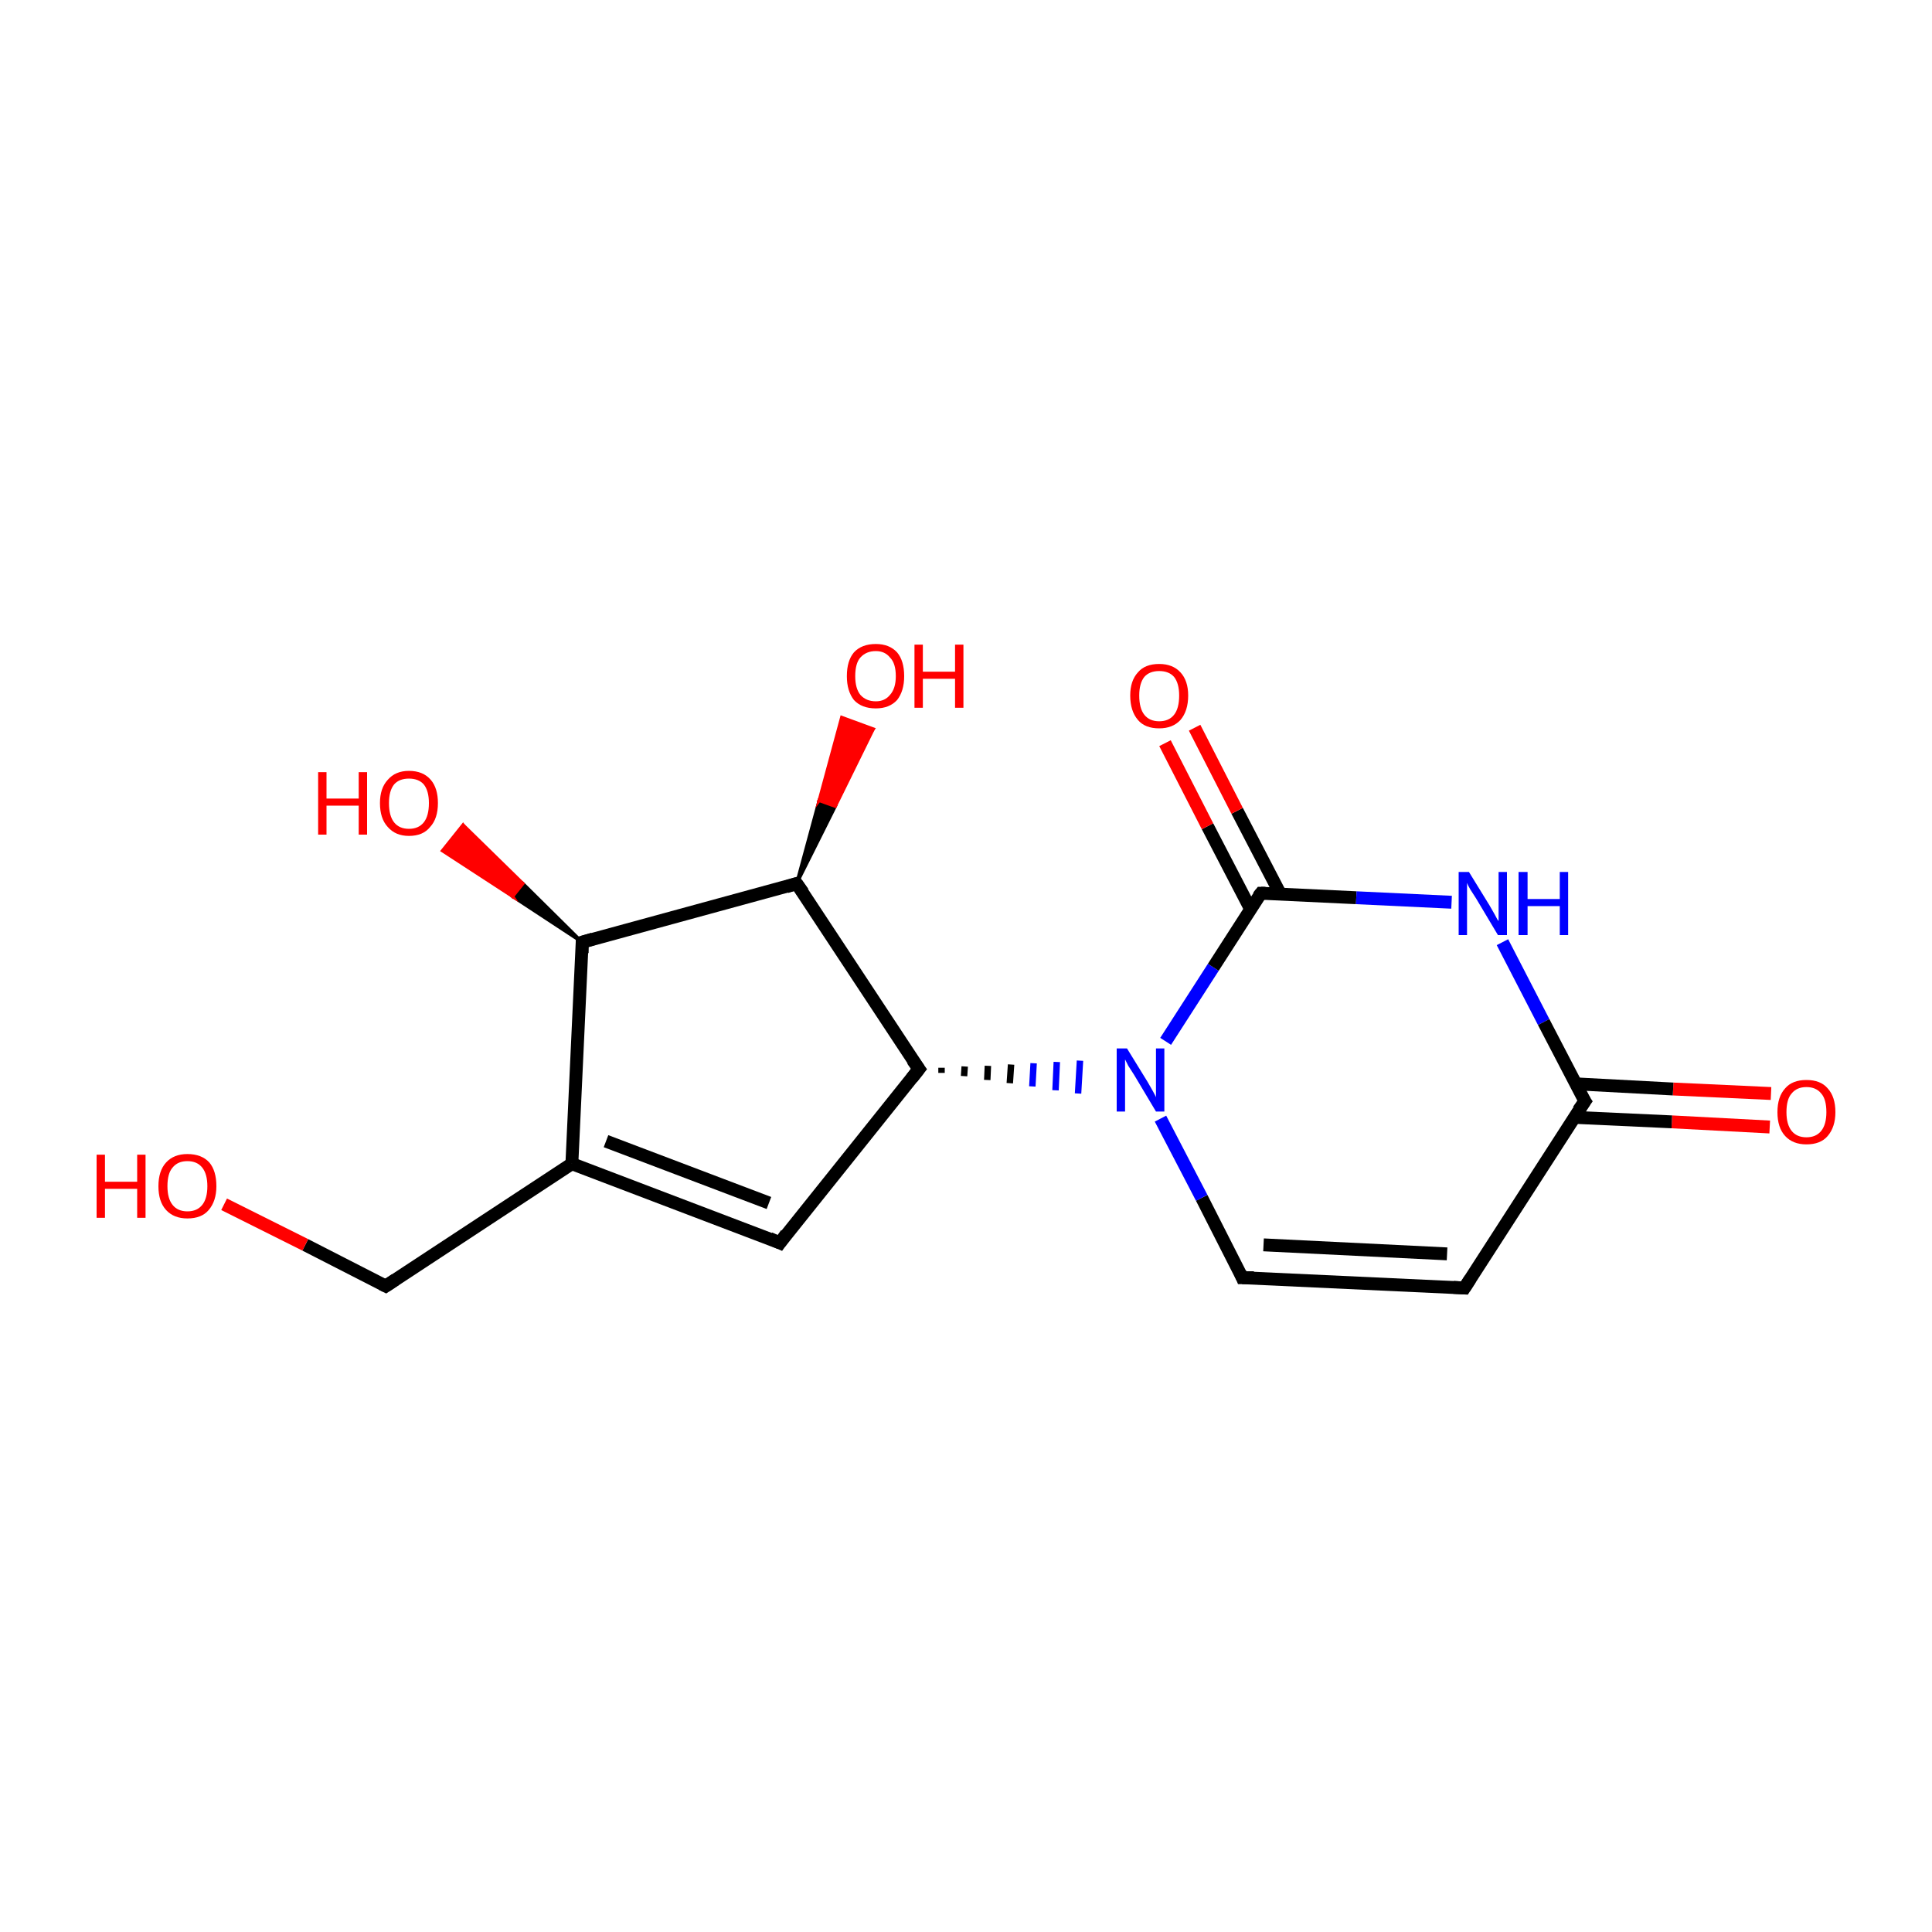 <?xml version='1.0' encoding='iso-8859-1'?>
<svg version='1.1' baseProfile='full'
              xmlns='http://www.w3.org/2000/svg'
                      xmlns:rdkit='http://www.rdkit.org/xml'
                      xmlns:xlink='http://www.w3.org/1999/xlink'
                  xml:space='preserve'
width='300px' height='300px' viewBox='0 0 300 300'>
<!-- END OF HEADER -->
<rect style='opacity:1.0;fill:#FFFFFF;stroke:none' width='300.0' height='300.0' x='0.0' y='0.0'> </rect>
<path class='bond-0 atom-0 atom-1' d='M 274.8,175.0 L 259.6,174.2' style='fill:none;fill-rule:evenodd;stroke:#FF0000;stroke-width:2.0px;stroke-linecap:butt;stroke-linejoin:miter;stroke-opacity:1' />
<path class='bond-0 atom-0 atom-1' d='M 259.6,174.2 L 244.4,173.5' style='fill:none;fill-rule:evenodd;stroke:#000000;stroke-width:2.0px;stroke-linecap:butt;stroke-linejoin:miter;stroke-opacity:1' />
<path class='bond-0 atom-0 atom-1' d='M 275.0,169.8 L 259.8,169.1' style='fill:none;fill-rule:evenodd;stroke:#FF0000;stroke-width:2.0px;stroke-linecap:butt;stroke-linejoin:miter;stroke-opacity:1' />
<path class='bond-0 atom-0 atom-1' d='M 259.8,169.1 L 244.7,168.3' style='fill:none;fill-rule:evenodd;stroke:#000000;stroke-width:2.0px;stroke-linecap:butt;stroke-linejoin:miter;stroke-opacity:1' />
<path class='bond-1 atom-1 atom-2' d='M 246.1,171.0 L 227.4,200.0' style='fill:none;fill-rule:evenodd;stroke:#000000;stroke-width:2.0px;stroke-linecap:butt;stroke-linejoin:miter;stroke-opacity:1' />
<path class='bond-2 atom-2 atom-3' d='M 227.4,200.0 L 192.9,198.4' style='fill:none;fill-rule:evenodd;stroke:#000000;stroke-width:2.0px;stroke-linecap:butt;stroke-linejoin:miter;stroke-opacity:1' />
<path class='bond-2 atom-2 atom-3' d='M 224.7,194.7 L 196.2,193.3' style='fill:none;fill-rule:evenodd;stroke:#000000;stroke-width:2.0px;stroke-linecap:butt;stroke-linejoin:miter;stroke-opacity:1' />
<path class='bond-3 atom-3 atom-4' d='M 192.9,198.4 L 186.6,186.0' style='fill:none;fill-rule:evenodd;stroke:#000000;stroke-width:2.0px;stroke-linecap:butt;stroke-linejoin:miter;stroke-opacity:1' />
<path class='bond-3 atom-3 atom-4' d='M 186.6,186.0 L 180.2,173.7' style='fill:none;fill-rule:evenodd;stroke:#0000FF;stroke-width:2.0px;stroke-linecap:butt;stroke-linejoin:miter;stroke-opacity:1' />
<path class='bond-4 atom-5 atom-4' d='M 146.2,166.6 L 146.2,165.8' style='fill:none;fill-rule:evenodd;stroke:#000000;stroke-width:1.0px;stroke-linecap:butt;stroke-linejoin:miter;stroke-opacity:1' />
<path class='bond-4 atom-5 atom-4' d='M 149.7,167.1 L 149.8,165.6' style='fill:none;fill-rule:evenodd;stroke:#000000;stroke-width:1.0px;stroke-linecap:butt;stroke-linejoin:miter;stroke-opacity:1' />
<path class='bond-4 atom-5 atom-4' d='M 153.3,167.7 L 153.4,165.5' style='fill:none;fill-rule:evenodd;stroke:#000000;stroke-width:1.0px;stroke-linecap:butt;stroke-linejoin:miter;stroke-opacity:1' />
<path class='bond-4 atom-5 atom-4' d='M 156.8,168.2 L 157.0,165.3' style='fill:none;fill-rule:evenodd;stroke:#000000;stroke-width:1.0px;stroke-linecap:butt;stroke-linejoin:miter;stroke-opacity:1' />
<path class='bond-4 atom-5 atom-4' d='M 160.3,168.7 L 160.5,165.1' style='fill:none;fill-rule:evenodd;stroke:#0000FF;stroke-width:1.0px;stroke-linecap:butt;stroke-linejoin:miter;stroke-opacity:1' />
<path class='bond-4 atom-5 atom-4' d='M 163.9,169.3 L 164.1,164.9' style='fill:none;fill-rule:evenodd;stroke:#0000FF;stroke-width:1.0px;stroke-linecap:butt;stroke-linejoin:miter;stroke-opacity:1' />
<path class='bond-4 atom-5 atom-4' d='M 167.4,169.8 L 167.7,164.7' style='fill:none;fill-rule:evenodd;stroke:#0000FF;stroke-width:1.0px;stroke-linecap:butt;stroke-linejoin:miter;stroke-opacity:1' />
<path class='bond-5 atom-5 atom-6' d='M 142.7,166.0 L 121.1,193.0' style='fill:none;fill-rule:evenodd;stroke:#000000;stroke-width:2.0px;stroke-linecap:butt;stroke-linejoin:miter;stroke-opacity:1' />
<path class='bond-6 atom-6 atom-7' d='M 121.1,193.0 L 88.8,180.7' style='fill:none;fill-rule:evenodd;stroke:#000000;stroke-width:2.0px;stroke-linecap:butt;stroke-linejoin:miter;stroke-opacity:1' />
<path class='bond-6 atom-6 atom-7' d='M 119.4,186.8 L 94.1,177.2' style='fill:none;fill-rule:evenodd;stroke:#000000;stroke-width:2.0px;stroke-linecap:butt;stroke-linejoin:miter;stroke-opacity:1' />
<path class='bond-7 atom-7 atom-8' d='M 88.8,180.7 L 59.9,199.7' style='fill:none;fill-rule:evenodd;stroke:#000000;stroke-width:2.0px;stroke-linecap:butt;stroke-linejoin:miter;stroke-opacity:1' />
<path class='bond-8 atom-8 atom-9' d='M 59.9,199.7 L 47.4,193.3' style='fill:none;fill-rule:evenodd;stroke:#000000;stroke-width:2.0px;stroke-linecap:butt;stroke-linejoin:miter;stroke-opacity:1' />
<path class='bond-8 atom-8 atom-9' d='M 47.4,193.3 L 34.8,187.0' style='fill:none;fill-rule:evenodd;stroke:#FF0000;stroke-width:2.0px;stroke-linecap:butt;stroke-linejoin:miter;stroke-opacity:1' />
<path class='bond-9 atom-7 atom-10' d='M 88.8,180.7 L 90.4,146.3' style='fill:none;fill-rule:evenodd;stroke:#000000;stroke-width:2.0px;stroke-linecap:butt;stroke-linejoin:miter;stroke-opacity:1' />
<path class='bond-10 atom-10 atom-11' d='M 90.4,146.3 L 79.6,139.2 L 81.2,137.2 Z' style='fill:#000000;fill-rule:evenodd;fill-opacity:1;stroke:#000000;stroke-width:0.5px;stroke-linecap:butt;stroke-linejoin:miter;stroke-miterlimit:10;stroke-opacity:1;' />
<path class='bond-10 atom-10 atom-11' d='M 79.6,139.2 L 71.9,128.1 L 68.7,132.1 Z' style='fill:#FF0000;fill-rule:evenodd;fill-opacity:1;stroke:#FF0000;stroke-width:0.5px;stroke-linecap:butt;stroke-linejoin:miter;stroke-miterlimit:10;stroke-opacity:1;' />
<path class='bond-10 atom-10 atom-11' d='M 79.6,139.2 L 81.2,137.2 L 71.9,128.1 Z' style='fill:#FF0000;fill-rule:evenodd;fill-opacity:1;stroke:#FF0000;stroke-width:0.5px;stroke-linecap:butt;stroke-linejoin:miter;stroke-miterlimit:10;stroke-opacity:1;' />
<path class='bond-11 atom-10 atom-12' d='M 90.4,146.3 L 123.7,137.2' style='fill:none;fill-rule:evenodd;stroke:#000000;stroke-width:2.0px;stroke-linecap:butt;stroke-linejoin:miter;stroke-opacity:1' />
<path class='bond-12 atom-12 atom-13' d='M 123.7,137.2 L 127.2,124.3 L 129.7,125.2 Z' style='fill:#000000;fill-rule:evenodd;fill-opacity:1;stroke:#000000;stroke-width:0.5px;stroke-linecap:butt;stroke-linejoin:miter;stroke-miterlimit:10;stroke-opacity:1;' />
<path class='bond-12 atom-12 atom-13' d='M 127.2,124.3 L 135.6,113.2 L 130.7,111.4 Z' style='fill:#FF0000;fill-rule:evenodd;fill-opacity:1;stroke:#FF0000;stroke-width:0.5px;stroke-linecap:butt;stroke-linejoin:miter;stroke-miterlimit:10;stroke-opacity:1;' />
<path class='bond-12 atom-12 atom-13' d='M 127.2,124.3 L 129.7,125.2 L 135.6,113.2 Z' style='fill:#FF0000;fill-rule:evenodd;fill-opacity:1;stroke:#FF0000;stroke-width:0.5px;stroke-linecap:butt;stroke-linejoin:miter;stroke-miterlimit:10;stroke-opacity:1;' />
<path class='bond-13 atom-4 atom-14' d='M 181.0,161.7 L 188.4,150.2' style='fill:none;fill-rule:evenodd;stroke:#0000FF;stroke-width:2.0px;stroke-linecap:butt;stroke-linejoin:miter;stroke-opacity:1' />
<path class='bond-13 atom-4 atom-14' d='M 188.4,150.2 L 195.8,138.7' style='fill:none;fill-rule:evenodd;stroke:#000000;stroke-width:2.0px;stroke-linecap:butt;stroke-linejoin:miter;stroke-opacity:1' />
<path class='bond-14 atom-14 atom-15' d='M 198.8,138.8 L 192.1,125.9' style='fill:none;fill-rule:evenodd;stroke:#000000;stroke-width:2.0px;stroke-linecap:butt;stroke-linejoin:miter;stroke-opacity:1' />
<path class='bond-14 atom-14 atom-15' d='M 192.1,125.9 L 185.5,113.0' style='fill:none;fill-rule:evenodd;stroke:#FF0000;stroke-width:2.0px;stroke-linecap:butt;stroke-linejoin:miter;stroke-opacity:1' />
<path class='bond-14 atom-14 atom-15' d='M 194.2,141.2 L 187.5,128.3' style='fill:none;fill-rule:evenodd;stroke:#000000;stroke-width:2.0px;stroke-linecap:butt;stroke-linejoin:miter;stroke-opacity:1' />
<path class='bond-14 atom-14 atom-15' d='M 187.5,128.3 L 180.9,115.4' style='fill:none;fill-rule:evenodd;stroke:#FF0000;stroke-width:2.0px;stroke-linecap:butt;stroke-linejoin:miter;stroke-opacity:1' />
<path class='bond-15 atom-14 atom-16' d='M 195.8,138.7 L 210.6,139.4' style='fill:none;fill-rule:evenodd;stroke:#000000;stroke-width:2.0px;stroke-linecap:butt;stroke-linejoin:miter;stroke-opacity:1' />
<path class='bond-15 atom-14 atom-16' d='M 210.6,139.4 L 225.4,140.1' style='fill:none;fill-rule:evenodd;stroke:#0000FF;stroke-width:2.0px;stroke-linecap:butt;stroke-linejoin:miter;stroke-opacity:1' />
<path class='bond-16 atom-16 atom-1' d='M 233.3,146.3 L 239.7,158.7' style='fill:none;fill-rule:evenodd;stroke:#0000FF;stroke-width:2.0px;stroke-linecap:butt;stroke-linejoin:miter;stroke-opacity:1' />
<path class='bond-16 atom-16 atom-1' d='M 239.7,158.7 L 246.1,171.0' style='fill:none;fill-rule:evenodd;stroke:#000000;stroke-width:2.0px;stroke-linecap:butt;stroke-linejoin:miter;stroke-opacity:1' />
<path class='bond-17 atom-12 atom-5' d='M 123.7,137.2 L 142.7,166.0' style='fill:none;fill-rule:evenodd;stroke:#000000;stroke-width:2.0px;stroke-linecap:butt;stroke-linejoin:miter;stroke-opacity:1' />
<path d='M 245.1,172.4 L 246.1,171.0 L 245.7,170.4' style='fill:none;stroke:#000000;stroke-width:2.0px;stroke-linecap:butt;stroke-linejoin:miter;stroke-miterlimit:10;stroke-opacity:1;' />
<path d='M 228.3,198.6 L 227.4,200.0 L 225.7,199.9' style='fill:none;stroke:#000000;stroke-width:2.0px;stroke-linecap:butt;stroke-linejoin:miter;stroke-miterlimit:10;stroke-opacity:1;' />
<path d='M 194.7,198.4 L 192.9,198.4 L 192.6,197.7' style='fill:none;stroke:#000000;stroke-width:2.0px;stroke-linecap:butt;stroke-linejoin:miter;stroke-miterlimit:10;stroke-opacity:1;' />
<path d='M 141.6,167.4 L 142.7,166.0 L 141.7,164.6' style='fill:none;stroke:#000000;stroke-width:2.0px;stroke-linecap:butt;stroke-linejoin:miter;stroke-miterlimit:10;stroke-opacity:1;' />
<path d='M 122.1,191.6 L 121.1,193.0 L 119.5,192.3' style='fill:none;stroke:#000000;stroke-width:2.0px;stroke-linecap:butt;stroke-linejoin:miter;stroke-miterlimit:10;stroke-opacity:1;' />
<path d='M 61.4,198.7 L 59.9,199.7 L 59.3,199.4' style='fill:none;stroke:#000000;stroke-width:2.0px;stroke-linecap:butt;stroke-linejoin:miter;stroke-miterlimit:10;stroke-opacity:1;' />
<path d='M 90.4,148.0 L 90.4,146.3 L 92.1,145.8' style='fill:none;stroke:#000000;stroke-width:2.0px;stroke-linecap:butt;stroke-linejoin:miter;stroke-miterlimit:10;stroke-opacity:1;' />
<path d='M 122.1,137.7 L 123.7,137.2 L 124.7,138.6' style='fill:none;stroke:#000000;stroke-width:2.0px;stroke-linecap:butt;stroke-linejoin:miter;stroke-miterlimit:10;stroke-opacity:1;' />
<path d='M 195.4,139.2 L 195.8,138.7 L 196.5,138.7' style='fill:none;stroke:#000000;stroke-width:2.0px;stroke-linecap:butt;stroke-linejoin:miter;stroke-miterlimit:10;stroke-opacity:1;' />
<path class='atom-0' d='M 276.0 172.7
Q 276.0 170.3, 277.2 169.0
Q 278.3 167.7, 280.5 167.7
Q 282.7 167.7, 283.8 169.0
Q 285.0 170.3, 285.0 172.7
Q 285.0 175.0, 283.8 176.4
Q 282.7 177.7, 280.5 177.7
Q 278.4 177.7, 277.2 176.4
Q 276.0 175.1, 276.0 172.7
M 280.5 176.6
Q 282.0 176.6, 282.8 175.6
Q 283.6 174.6, 283.6 172.7
Q 283.6 170.7, 282.8 169.8
Q 282.0 168.8, 280.5 168.8
Q 279.0 168.8, 278.2 169.8
Q 277.4 170.7, 277.4 172.7
Q 277.4 174.6, 278.2 175.6
Q 279.0 176.6, 280.5 176.6
' fill='#FF0000'/>
<path class='atom-4' d='M 175.0 162.8
L 178.2 168.0
Q 178.5 168.5, 179.0 169.4
Q 179.5 170.3, 179.5 170.4
L 179.5 162.8
L 180.8 162.8
L 180.8 172.6
L 179.5 172.6
L 176.1 166.9
Q 175.7 166.3, 175.2 165.5
Q 174.8 164.7, 174.7 164.5
L 174.7 172.6
L 173.4 172.6
L 173.4 162.8
L 175.0 162.8
' fill='#0000FF'/>
<path class='atom-9' d='M 15.0 179.3
L 16.3 179.3
L 16.3 183.5
L 21.3 183.5
L 21.3 179.3
L 22.6 179.3
L 22.6 189.1
L 21.3 189.1
L 21.3 184.6
L 16.3 184.6
L 16.3 189.1
L 15.0 189.1
L 15.0 179.3
' fill='#FF0000'/>
<path class='atom-9' d='M 24.6 184.2
Q 24.6 181.8, 25.8 180.5
Q 27.0 179.2, 29.1 179.2
Q 31.3 179.2, 32.5 180.5
Q 33.6 181.8, 33.6 184.2
Q 33.6 186.5, 32.4 187.9
Q 31.3 189.2, 29.1 189.2
Q 27.0 189.2, 25.8 187.9
Q 24.6 186.6, 24.6 184.2
M 29.1 188.1
Q 30.6 188.1, 31.4 187.1
Q 32.2 186.1, 32.2 184.2
Q 32.2 182.3, 31.4 181.3
Q 30.6 180.3, 29.1 180.3
Q 27.6 180.3, 26.8 181.3
Q 26.0 182.2, 26.0 184.2
Q 26.0 186.1, 26.8 187.1
Q 27.6 188.1, 29.1 188.1
' fill='#FF0000'/>
<path class='atom-11' d='M 49.4 119.9
L 50.7 119.9
L 50.7 124.0
L 55.7 124.0
L 55.7 119.9
L 57.0 119.9
L 57.0 129.6
L 55.7 129.6
L 55.7 125.1
L 50.7 125.1
L 50.7 129.6
L 49.4 129.6
L 49.4 119.9
' fill='#FF0000'/>
<path class='atom-11' d='M 59.0 124.7
Q 59.0 122.4, 60.2 121.1
Q 61.4 119.7, 63.5 119.7
Q 65.7 119.7, 66.9 121.1
Q 68.0 122.4, 68.0 124.7
Q 68.0 127.1, 66.8 128.4
Q 65.7 129.8, 63.5 129.8
Q 61.4 129.8, 60.2 128.4
Q 59.0 127.1, 59.0 124.7
M 63.5 128.7
Q 65.0 128.7, 65.8 127.7
Q 66.6 126.7, 66.6 124.7
Q 66.6 122.8, 65.8 121.8
Q 65.0 120.9, 63.5 120.9
Q 62.0 120.9, 61.2 121.8
Q 60.4 122.8, 60.4 124.7
Q 60.4 126.7, 61.2 127.7
Q 62.0 128.7, 63.5 128.7
' fill='#FF0000'/>
<path class='atom-13' d='M 131.5 105.0
Q 131.5 102.6, 132.6 101.3
Q 133.8 100.0, 136.0 100.0
Q 138.1 100.0, 139.3 101.3
Q 140.4 102.6, 140.4 105.0
Q 140.4 107.3, 139.3 108.7
Q 138.1 110.0, 136.0 110.0
Q 133.8 110.0, 132.6 108.7
Q 131.5 107.3, 131.5 105.0
M 136.0 108.9
Q 137.4 108.9, 138.2 107.9
Q 139.1 106.9, 139.1 105.0
Q 139.1 103.0, 138.2 102.1
Q 137.4 101.1, 136.0 101.1
Q 134.5 101.1, 133.6 102.1
Q 132.8 103.0, 132.8 105.0
Q 132.8 106.9, 133.6 107.9
Q 134.5 108.9, 136.0 108.9
' fill='#FF0000'/>
<path class='atom-13' d='M 142.0 100.1
L 143.3 100.1
L 143.3 104.3
L 148.3 104.3
L 148.3 100.1
L 149.6 100.1
L 149.6 109.9
L 148.3 109.9
L 148.3 105.4
L 143.3 105.4
L 143.3 109.9
L 142.0 109.9
L 142.0 100.1
' fill='#FF0000'/>
<path class='atom-15' d='M 175.5 108.0
Q 175.5 105.7, 176.7 104.4
Q 177.8 103.1, 180.0 103.1
Q 182.1 103.1, 183.3 104.4
Q 184.5 105.7, 184.5 108.0
Q 184.5 110.4, 183.3 111.8
Q 182.1 113.1, 180.0 113.1
Q 177.8 113.1, 176.7 111.8
Q 175.5 110.4, 175.5 108.0
M 180.0 112.0
Q 181.5 112.0, 182.3 111.0
Q 183.1 110.0, 183.1 108.0
Q 183.1 106.1, 182.3 105.1
Q 181.5 104.2, 180.0 104.2
Q 178.5 104.2, 177.7 105.1
Q 176.9 106.1, 176.9 108.0
Q 176.9 110.0, 177.7 111.0
Q 178.5 112.0, 180.0 112.0
' fill='#FF0000'/>
<path class='atom-16' d='M 228.1 135.4
L 231.3 140.6
Q 231.6 141.1, 232.1 142.0
Q 232.6 143.0, 232.7 143.0
L 232.7 135.4
L 234.0 135.4
L 234.0 145.2
L 232.6 145.2
L 229.2 139.5
Q 228.8 138.9, 228.3 138.1
Q 227.9 137.4, 227.8 137.1
L 227.8 145.2
L 226.5 145.2
L 226.5 135.4
L 228.1 135.4
' fill='#0000FF'/>
<path class='atom-16' d='M 235.8 135.4
L 237.2 135.4
L 237.2 139.6
L 242.2 139.6
L 242.2 135.4
L 243.5 135.4
L 243.5 145.2
L 242.2 145.2
L 242.2 140.7
L 237.2 140.7
L 237.2 145.2
L 235.8 145.2
L 235.8 135.4
' fill='#0000FF'/>
</svg>

